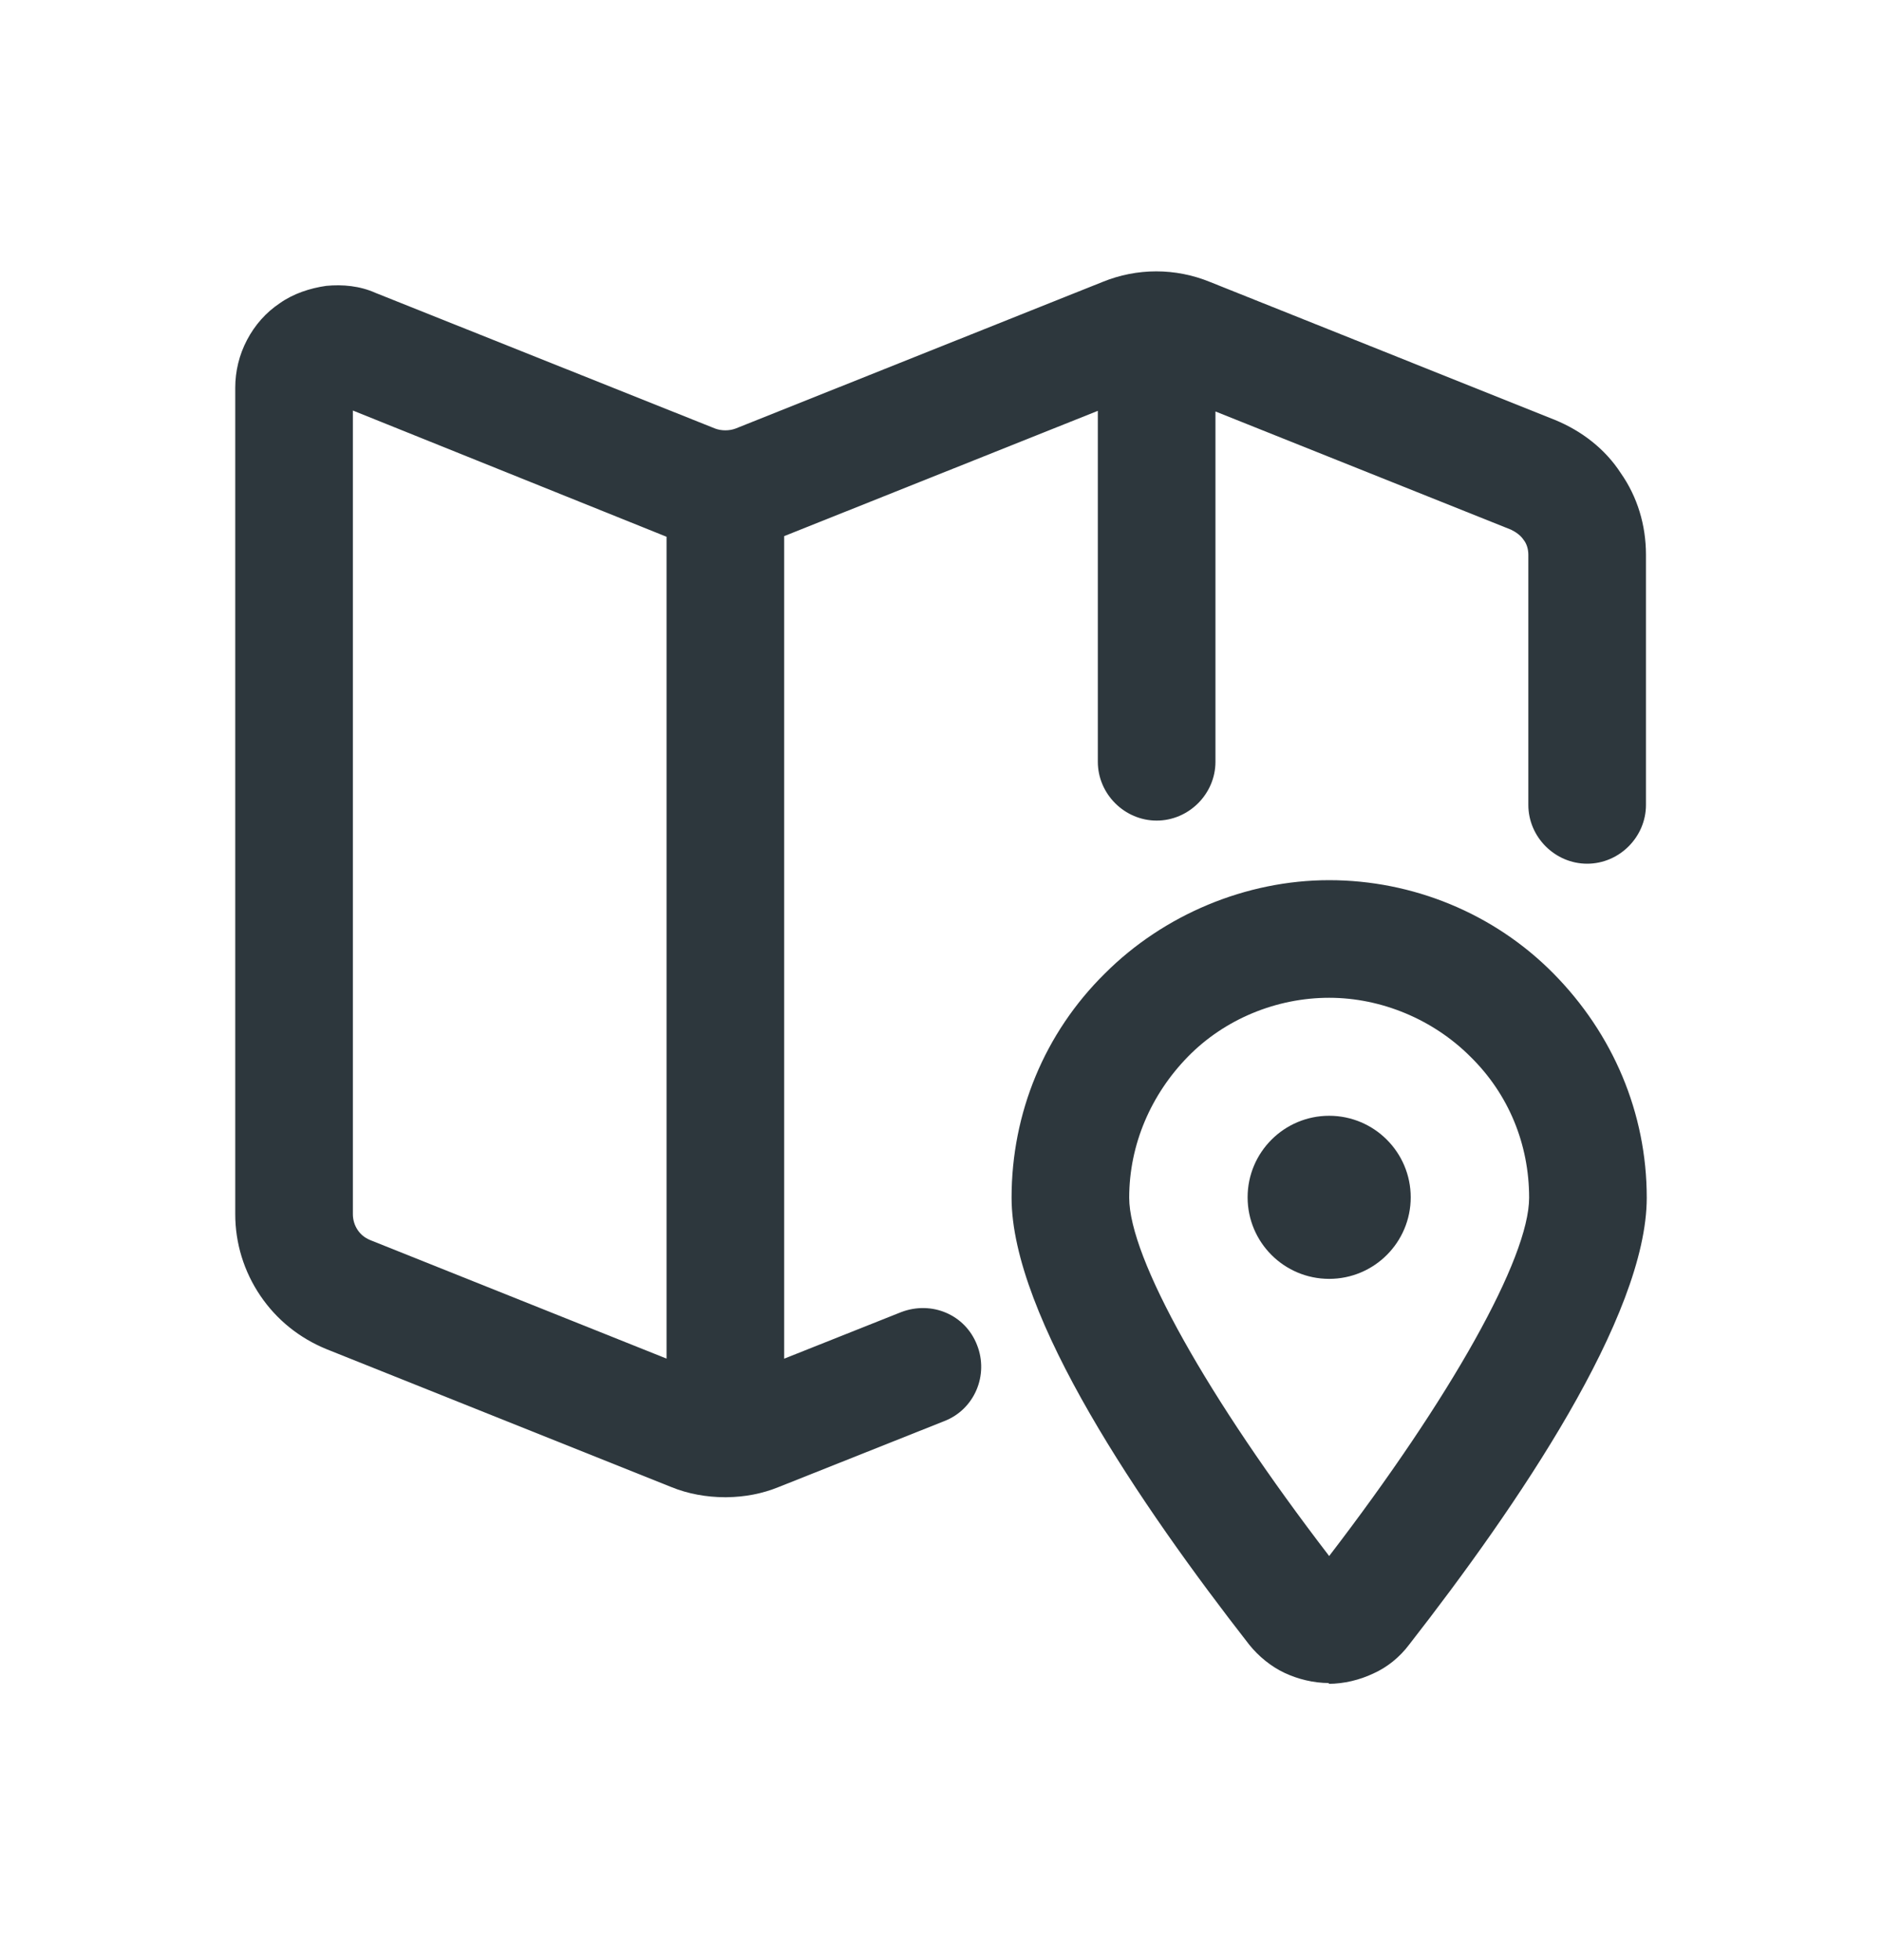 <svg width="24" height="25" viewBox="0 0 24 25" fill="none" xmlns="http://www.w3.org/2000/svg">
<path fill-rule="evenodd" clip-rule="evenodd" d="M9.25 19.096L9.243 19.096L9.24 19.096C9.013 19.095 8.777 19.055 8.56 18.966L4.16 17.206C3.82 17.066 3.53 16.836 3.32 16.526C3.11 16.216 3 15.856 3 15.486V4.946C3 4.736 3.05 4.526 3.15 4.336C3.25 4.146 3.39 3.986 3.57 3.866C3.74 3.746 3.95 3.676 4.16 3.646C4.37 3.626 4.59 3.646 4.79 3.736L9.12 5.466C9.2 5.496 9.3 5.496 9.38 5.466L14.06 3.596C14.5 3.416 14.99 3.416 15.43 3.596L19.83 5.356C20.17 5.496 20.47 5.726 20.67 6.036C20.88 6.336 20.99 6.696 20.99 7.076V10.266C20.99 10.676 20.65 11.016 20.24 11.016C19.83 11.016 19.49 10.676 19.49 10.266V7.076C19.49 7.006 19.47 6.936 19.43 6.886C19.39 6.826 19.33 6.786 19.27 6.756L15.5 5.248V9.716C15.5 10.126 15.16 10.466 14.75 10.466C14.34 10.466 14 10.126 14 9.716V5.24L10 6.838V17.329L11.49 16.736C11.88 16.586 12.31 16.766 12.46 17.156C12.61 17.536 12.43 17.976 12.04 18.126L9.93 18.966C9.719 19.052 9.498 19.093 9.268 19.096L9.25 19.096ZM8.5 6.846V17.328L4.72 15.816C4.65 15.786 4.6 15.746 4.56 15.686C4.52 15.626 4.5 15.556 4.5 15.486V5.236L8.5 6.846Z" fill="#2D373D"/>
<path d="M16.95 16.311C17.524 16.311 17.99 15.845 17.99 15.271C17.99 14.697 17.524 14.231 16.95 14.231C16.376 14.231 15.91 14.697 15.91 15.271C15.91 15.845 16.376 16.311 16.95 16.311Z" fill="#2D373D"/>
<path fill-rule="evenodd" clip-rule="evenodd" d="M16.95 21.466C16.75 21.466 16.55 21.416 16.38 21.336C16.21 21.256 16.05 21.126 15.93 20.976C14.55 19.206 12.9 16.786 12.9 15.276C12.9 14.196 13.32 13.176 14.09 12.416C14.84 11.666 15.89 11.226 16.95 11.226C18.01 11.226 19.05 11.646 19.81 12.416C20.57 13.186 21 14.196 21 15.276C21 16.786 19.35 19.206 17.97 20.976C17.85 21.136 17.69 21.266 17.51 21.346C17.34 21.426 17.14 21.476 16.94 21.476L16.95 21.466ZM16.95 12.726C16.28 12.726 15.62 12.996 15.15 13.476C14.68 13.956 14.4 14.596 14.4 15.276C14.4 16.046 15.4 17.826 16.95 19.846C18.5 17.826 19.5 16.046 19.5 15.276C19.5 14.596 19.24 13.956 18.75 13.476C18.28 13.006 17.62 12.726 16.95 12.726Z" fill="#2D373D"/>
</svg>
